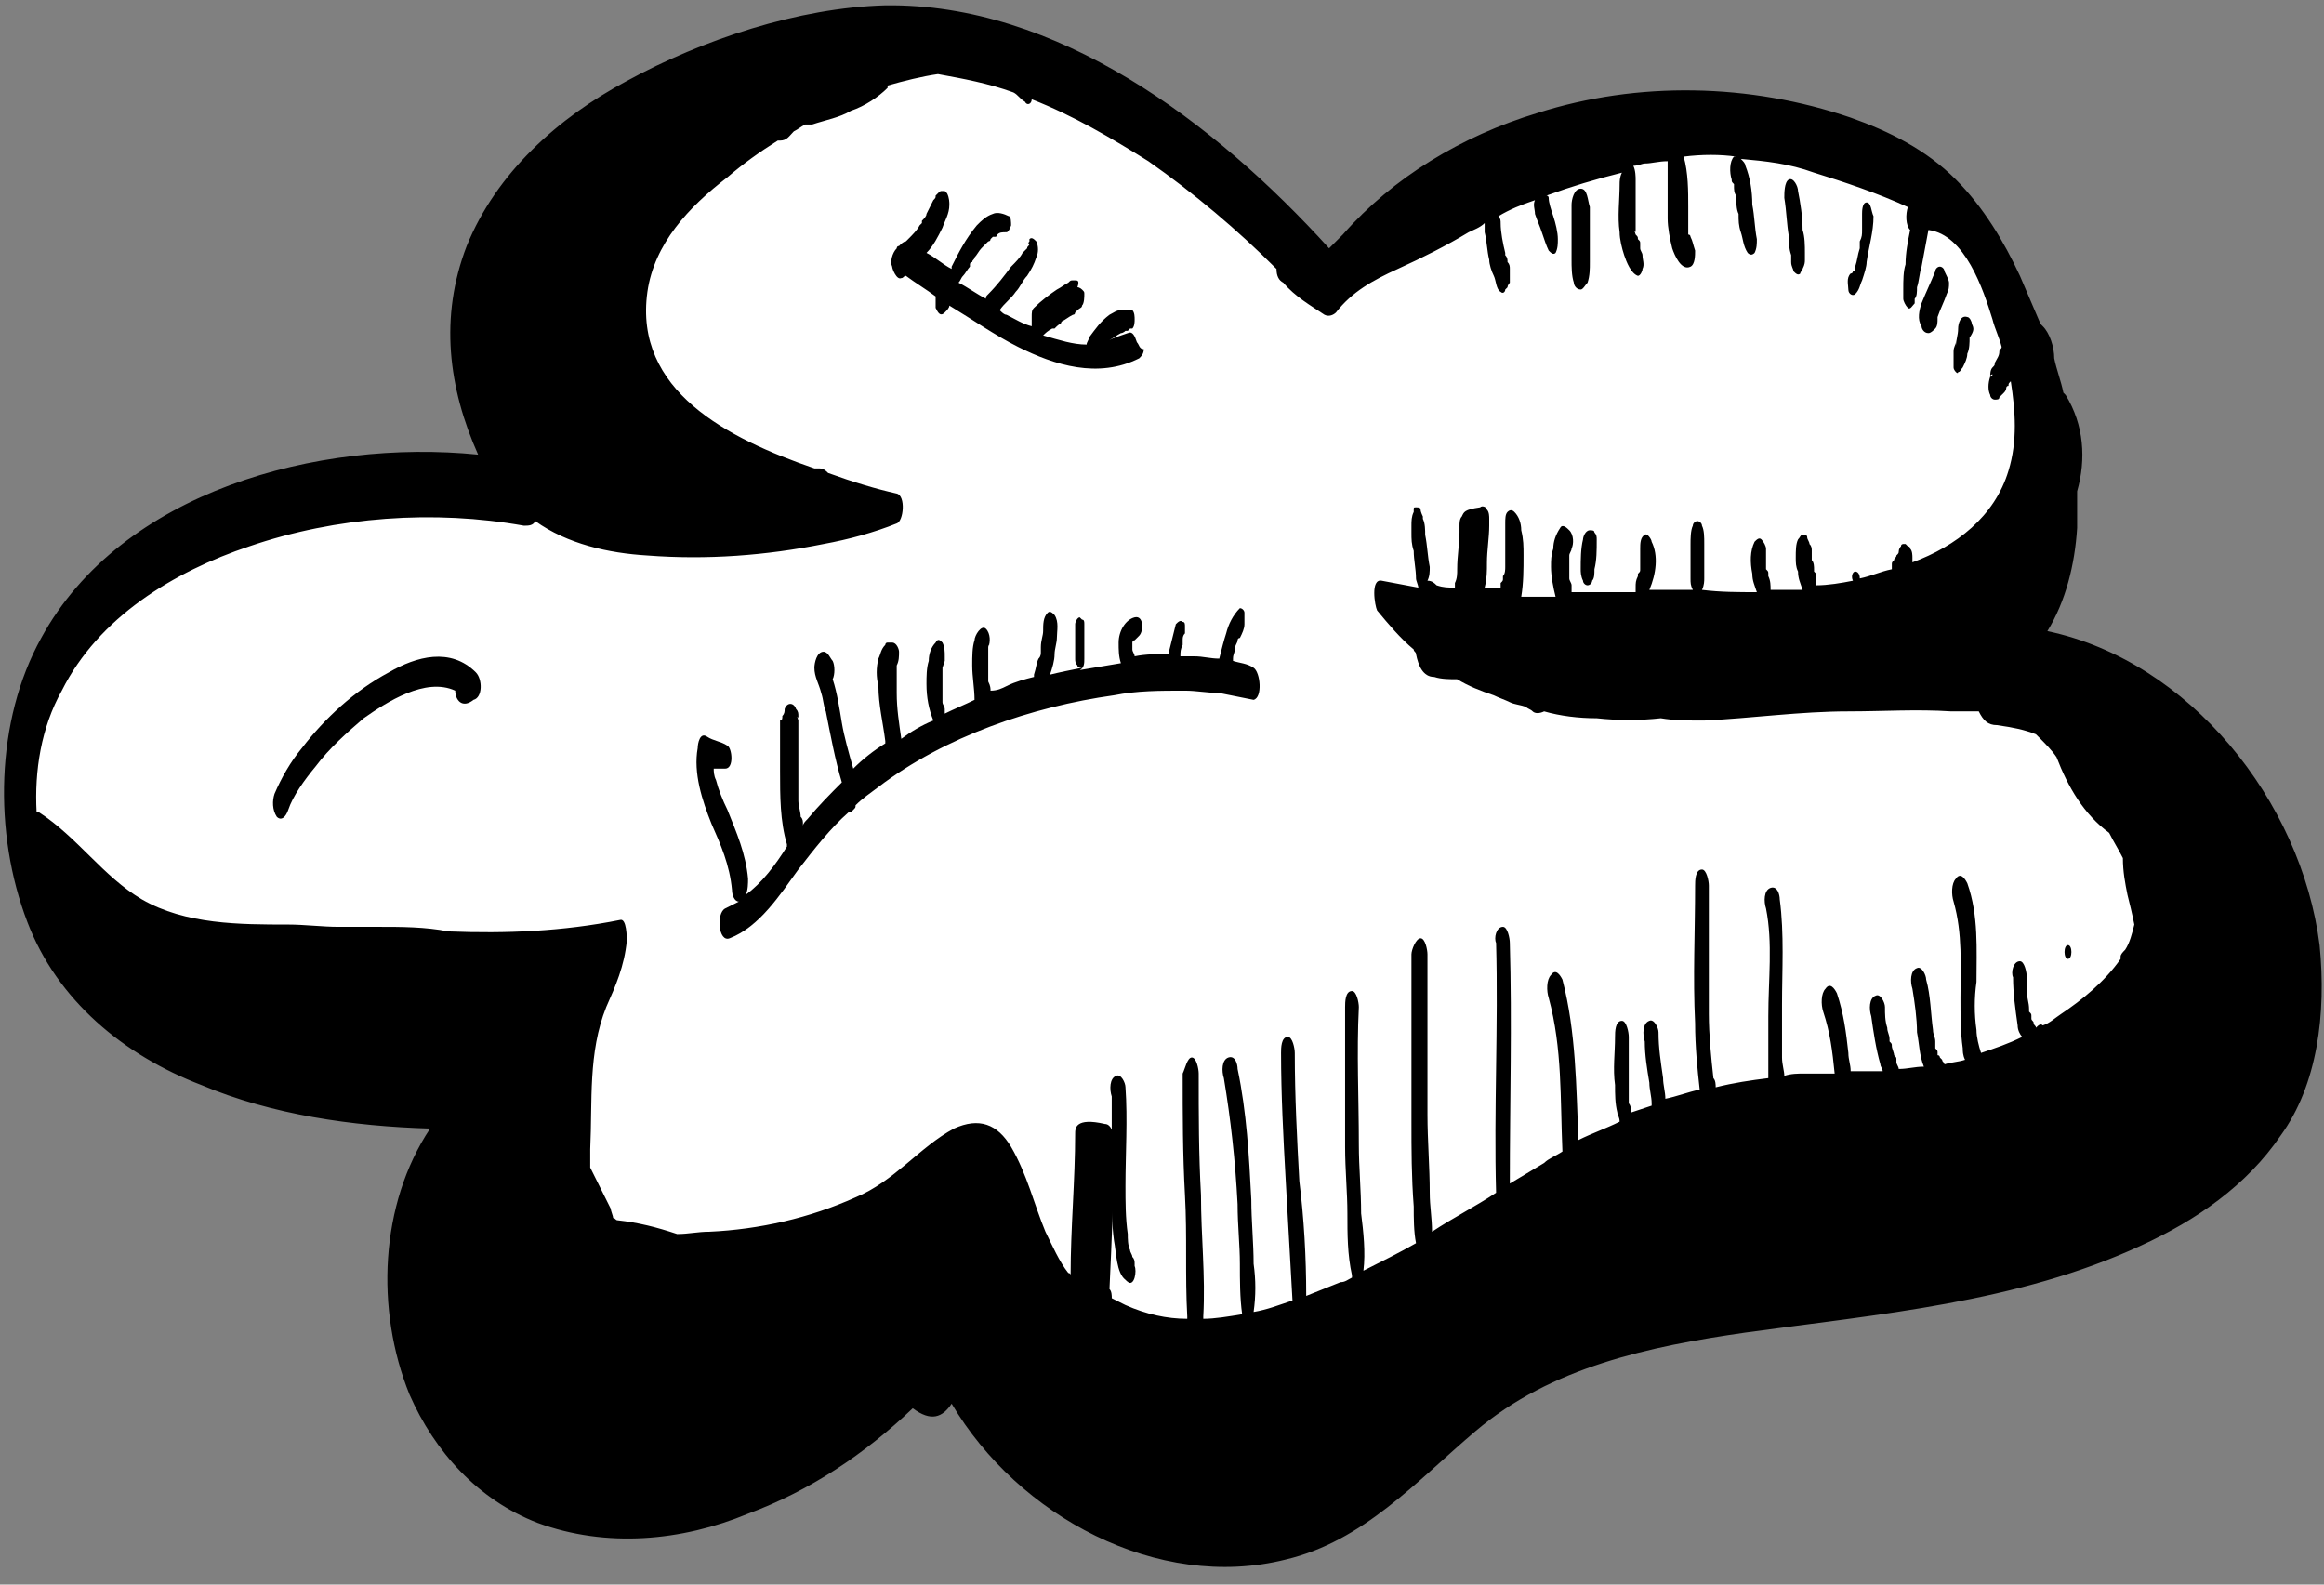 <svg width="110" height="75" viewBox="0 0 110 75" fill="none" xmlns="http://www.w3.org/2000/svg">
<rect x="0" y="0" width="110" height="75" fill="#808080" stroke="none"/>
<path d="M30.642 22.927C30.642 22.927 15.7 1.661 44.177 3.506C44.177 3.506 50.673 1.336 63.125 13.379C63.125 13.379 84.997 -4.306 95.067 14.139C95.067 14.139 100.047 30.088 86.296 30.305C86.296 30.305 105.136 30.197 104.811 43.108C104.811 43.108 100.372 55.043 76.551 59.058C76.551 59.058 54.68 74.248 43.094 61.77C43.094 61.77 21.872 68.823 22.197 49.401C22.197 49.401 -7.579 51.354 3.141 29.763C3.141 29.763 9.204 21.625 26.961 22.276L30.642 22.927Z" fill="white"/>
<path d="M53.704 59.925V59.816C53.704 59.708 53.704 59.599 53.596 59.491C53.596 59.383 53.488 59.274 53.488 59.166C53.379 58.949 53.379 58.623 53.379 58.406C53.271 57.647 53.271 56.887 53.271 56.127C53.271 54.608 53.379 52.981 53.271 51.462C53.271 51.245 53.054 50.811 52.838 50.919C52.513 51.028 52.513 51.571 52.621 51.896C52.621 51.896 52.621 52.113 52.621 52.221C52.621 52.438 52.621 52.547 52.621 52.764C52.621 53.09 52.621 53.523 52.621 53.849C52.621 54.717 52.621 55.585 52.621 56.344C52.621 57.104 52.621 57.972 52.73 58.731C52.838 59.274 52.838 60.251 53.271 60.576C53.379 60.684 53.379 60.684 53.488 60.684H53.379C53.704 60.901 53.812 60.142 53.704 59.925Z" fill="black"/>
<path d="M97.881 44.734C97.665 44.734 97.665 45.385 97.881 45.385C98.098 45.385 98.098 44.734 97.881 44.734Z" fill="black"/>
<path d="M42.119 30.414C42.011 30.522 42.011 30.522 42.119 30.414V30.414Z" fill="black"/>
<path d="M59.335 31.606C59.011 31.389 58.686 31.389 58.361 31.281C58.361 31.281 58.361 31.281 58.361 31.172C58.361 30.955 58.469 30.847 58.469 30.63C58.469 30.521 58.578 30.413 58.578 30.304C58.578 30.304 58.578 30.196 58.686 30.196C58.794 29.979 58.902 29.762 58.902 29.545C58.902 29.328 58.902 29.219 58.902 29.002C58.902 28.894 58.794 28.785 58.686 28.785C58.361 29.111 58.144 29.545 58.036 29.979C57.928 30.304 57.819 30.738 57.711 31.172C57.278 31.172 56.953 31.064 56.52 31.064C56.304 31.064 56.087 31.064 55.871 31.064C55.871 30.847 55.871 30.738 55.979 30.521V30.413V30.304C55.979 30.196 55.979 30.087 56.087 29.979C56.087 29.87 56.087 29.762 56.087 29.653C56.087 29.545 56.087 29.436 55.979 29.436C55.871 29.328 55.762 29.436 55.654 29.545C55.546 29.979 55.438 30.413 55.329 30.847V30.955C54.788 30.955 54.246 30.955 53.705 31.064C53.705 30.955 53.597 30.847 53.597 30.738V30.63V30.521V30.413C53.597 30.413 53.597 30.304 53.705 30.304C53.813 30.196 53.813 30.196 53.922 30.087C54.138 29.87 54.138 29.111 53.705 29.219C53.272 29.328 52.947 29.87 52.947 30.413C52.947 30.738 52.947 31.064 53.055 31.389C52.406 31.498 51.756 31.606 51.106 31.715C51.323 31.606 51.323 31.389 51.323 31.172C51.323 30.955 51.323 30.63 51.323 30.413C51.323 30.087 51.323 29.87 51.323 29.545C51.323 29.436 51.323 29.328 51.215 29.328L51.106 29.219C50.998 29.219 50.89 29.436 50.89 29.545C50.89 29.87 50.89 30.087 50.89 30.413C50.89 30.63 50.89 30.955 50.89 31.172C50.89 31.281 50.89 31.389 50.998 31.498C50.998 31.606 51.106 31.606 51.215 31.606C50.673 31.715 50.132 31.823 49.699 31.932C49.807 31.606 49.915 31.281 49.915 30.955C49.915 30.738 50.024 30.413 50.024 30.196C50.024 29.87 50.132 29.436 49.915 29.111C49.807 29.002 49.699 28.894 49.591 29.002C49.374 29.219 49.374 29.545 49.374 29.87C49.374 30.087 49.266 30.304 49.266 30.63V30.738V30.847C49.266 30.955 49.266 31.064 49.157 31.172C49.049 31.389 49.049 31.606 48.941 31.932V32.04C48.508 32.149 48.075 32.257 47.642 32.474C47.425 32.583 47.209 32.691 46.884 32.691C46.884 32.583 46.884 32.474 46.775 32.257C46.775 32.149 46.775 31.932 46.775 31.823C46.775 31.823 46.775 31.823 46.775 31.715C46.775 31.606 46.775 31.606 46.775 31.498C46.775 31.389 46.775 31.172 46.775 31.064V30.955C46.775 30.955 46.775 30.955 46.775 30.847C46.775 30.738 46.775 30.738 46.775 30.63C46.775 30.521 46.884 30.413 46.775 30.63C46.884 30.413 46.884 29.979 46.667 29.762C46.451 29.545 46.126 30.087 46.126 30.304C46.017 30.63 46.017 31.064 46.017 31.498C46.017 32.04 46.126 32.583 46.126 33.125C45.693 33.342 45.151 33.559 44.718 33.776C44.718 33.668 44.718 33.559 44.718 33.559C44.718 33.451 44.61 33.342 44.61 33.234C44.61 33.125 44.61 33.125 44.61 33.017C44.61 32.908 44.61 32.8 44.61 32.691C44.61 32.691 44.61 32.691 44.61 32.583V32.474C44.61 32.366 44.61 32.366 44.61 32.257V32.149C44.61 32.04 44.61 32.04 44.61 32.149C44.61 32.04 44.61 31.932 44.61 31.823C44.61 31.715 44.61 31.715 44.61 31.606C44.61 31.606 44.61 31.389 44.61 31.606L44.718 31.281C44.718 31.389 44.718 31.064 44.718 31.064C44.718 30.847 44.718 30.63 44.61 30.413C44.502 30.304 44.393 30.196 44.285 30.413C44.069 30.63 43.96 30.955 43.96 31.281C43.852 31.606 43.852 32.04 43.852 32.366C43.852 33.017 43.96 33.559 44.177 34.102C43.635 34.319 43.094 34.644 42.661 34.97C42.553 34.21 42.444 33.559 42.444 32.8C42.444 32.691 42.444 32.691 42.444 32.691C42.444 32.691 42.444 32.691 42.444 32.583C42.444 32.474 42.444 32.366 42.444 32.257C42.444 32.149 42.444 32.04 42.444 32.04C42.444 32.04 42.444 32.04 42.444 31.932C42.444 31.823 42.444 31.823 42.444 31.715V31.606V31.498C42.553 31.281 42.553 31.064 42.553 30.847C42.553 30.738 42.444 30.413 42.228 30.413H42.12H42.011C41.903 30.413 41.903 30.521 41.903 30.521C41.687 30.738 41.687 30.955 41.578 31.172C41.47 31.606 41.47 32.04 41.578 32.474C41.578 33.342 41.795 34.21 41.903 35.078C41.903 35.078 41.903 35.078 41.903 35.187C41.362 35.512 40.82 35.946 40.387 36.38C40.171 35.621 39.954 34.861 39.846 34.21C39.737 33.559 39.629 32.8 39.413 32.149C39.521 31.932 39.521 31.498 39.413 31.281C39.304 31.172 39.196 30.847 38.98 30.847C38.655 30.847 38.547 31.389 38.547 31.606C38.547 32.04 38.763 32.366 38.871 32.8C38.98 33.125 38.98 33.451 39.088 33.668C39.304 34.753 39.521 35.946 39.846 37.031C39.304 37.574 38.763 38.116 38.222 38.767C38.113 38.876 38.005 38.984 38.005 39.093V38.984C38.005 38.876 38.005 38.767 37.897 38.659C37.897 38.442 37.788 38.116 37.788 37.899C37.788 37.791 37.788 37.791 37.788 37.682C37.788 37.574 37.788 37.357 37.788 37.248C37.788 36.923 37.788 36.706 37.788 36.38C37.788 35.838 37.788 35.404 37.788 34.861C37.788 34.644 37.788 34.319 37.788 34.102C37.788 34.102 37.68 33.776 37.788 33.993V33.885C37.788 33.776 37.788 33.668 37.68 33.559C37.572 33.234 37.247 33.234 37.139 33.559C37.139 33.668 37.139 33.776 37.031 33.885C37.031 33.993 37.031 33.993 37.031 33.885C37.031 33.993 37.031 34.102 36.922 34.102C36.922 34.319 36.922 34.644 36.922 34.861C36.922 35.404 36.922 35.946 36.922 36.489C36.922 37.682 36.922 38.876 37.247 39.961V40.069C36.706 40.937 36.056 41.805 35.298 42.348C35.407 42.131 35.407 41.805 35.407 41.588C35.298 40.395 34.865 39.418 34.432 38.333C34.215 37.899 33.999 37.357 33.891 36.923C33.782 36.706 33.782 36.489 33.782 36.38C33.999 36.38 34.107 36.38 34.324 36.38C34.757 36.38 34.648 35.404 34.432 35.295C34.107 35.078 33.782 35.078 33.458 34.861C33.133 34.644 33.024 35.187 33.024 35.404C32.808 36.597 33.241 37.899 33.674 38.984C34.107 39.961 34.54 40.937 34.648 42.131C34.648 42.348 34.757 42.673 34.973 42.673C34.757 42.782 34.54 42.89 34.324 42.999C33.891 43.216 33.999 44.626 34.54 44.409C35.948 43.867 36.922 42.348 37.788 41.154C38.547 40.178 39.304 39.201 40.171 38.442C40.279 38.442 40.279 38.442 40.387 38.333C40.495 38.225 40.495 38.225 40.495 38.116C40.82 37.791 41.145 37.574 41.578 37.248C44.718 34.861 48.833 33.451 52.731 32.908C53.813 32.691 54.896 32.691 56.087 32.691C56.629 32.691 57.17 32.8 57.711 32.8C58.253 32.908 58.794 33.017 59.335 33.125C59.769 33.017 59.66 31.823 59.335 31.606Z" fill="black"/>
<path d="M75.576 25.532C75.576 25.423 75.576 25.315 75.468 25.206C75.468 25.098 75.36 25.098 75.251 25.098C75.035 25.098 74.927 25.423 74.927 25.532C74.818 25.966 74.818 26.508 74.818 26.942C74.818 27.051 74.818 27.268 74.927 27.485C74.927 27.593 75.035 27.702 75.143 27.702C75.251 27.702 75.36 27.593 75.36 27.485C75.468 27.376 75.468 27.159 75.468 26.942C75.576 26.508 75.576 26.074 75.576 25.532Z" fill="black"/>
<path d="M74.818 8.93C74.493 8.93 74.385 9.472 74.385 9.689V11.425C74.385 11.751 74.385 11.968 74.385 12.293C74.385 12.619 74.385 13.053 74.493 13.378C74.493 13.487 74.601 13.704 74.818 13.704C74.926 13.704 75.034 13.487 75.143 13.378C75.251 13.053 75.251 12.727 75.251 12.402C75.251 12.076 75.251 11.859 75.251 11.534V9.798C75.143 9.472 75.143 8.93 74.818 8.93Z" fill="black"/>
<path d="M85.43 12.293C85.43 12.185 85.43 12.076 85.43 11.968C85.43 11.642 85.43 11.208 85.321 10.883C85.321 10.232 85.213 9.581 85.105 9.038C85.105 8.821 84.888 8.387 84.672 8.496C84.455 8.604 84.455 9.147 84.455 9.364C84.563 10.015 84.563 10.557 84.672 11.208C84.672 11.534 84.672 11.751 84.78 12.076V12.185C84.78 12.293 84.78 12.185 84.78 12.076C84.78 12.185 84.78 12.293 84.78 12.402C84.78 12.619 84.888 12.727 84.888 12.836C84.996 12.944 85.105 13.053 85.213 12.944C85.213 12.836 85.321 12.836 85.321 12.727C85.43 12.51 85.43 12.402 85.43 12.293Z" fill="black"/>
<path d="M88.352 9.582C88.136 9.582 88.136 10.016 88.136 10.124C88.136 10.233 88.136 10.233 88.136 10.341V10.45C88.136 10.559 88.136 10.775 88.136 10.884C88.136 11.101 88.136 11.21 88.027 11.427C88.027 11.535 88.027 11.535 88.027 11.643V11.752C87.919 12.078 87.919 12.294 87.811 12.62V12.729C87.811 12.729 87.811 12.837 87.703 12.837C87.703 12.837 87.703 12.945 87.594 12.945C87.594 12.837 87.594 12.945 87.594 12.945C87.378 13.162 87.486 13.488 87.486 13.705C87.486 13.922 87.703 14.03 87.811 13.922C88.027 13.705 88.027 13.488 88.136 13.271C88.244 12.945 88.352 12.62 88.352 12.403C88.46 11.643 88.677 10.992 88.677 10.233C88.569 10.016 88.569 9.582 88.352 9.582Z" fill="black"/>
<path d="M92.034 12.836C92.034 12.728 91.926 12.619 91.817 12.619C91.709 12.619 91.601 12.728 91.601 12.836C91.384 13.379 91.168 13.813 90.951 14.355C90.843 14.681 90.735 15.115 90.951 15.44C90.951 15.549 91.059 15.766 91.276 15.766C91.384 15.766 91.493 15.657 91.601 15.549C91.709 15.44 91.709 15.223 91.709 15.115V15.006C91.817 14.681 92.034 14.247 92.142 13.921C92.251 13.704 92.251 13.596 92.251 13.379C92.251 13.27 92.142 13.053 92.034 12.836Z" fill="black"/>
<path d="M93.333 15.331C93.333 15.222 93.225 15.005 93.117 15.005C92.792 14.897 92.683 15.331 92.683 15.548C92.683 15.873 92.575 16.09 92.575 16.416C92.575 16.307 92.575 16.307 92.575 16.199C92.575 16.307 92.467 16.416 92.467 16.633C92.467 16.741 92.467 16.85 92.467 17.067C92.467 17.175 92.467 17.284 92.467 17.392C92.467 17.501 92.575 17.609 92.575 17.609C92.575 17.609 92.683 17.718 92.683 17.609C92.792 17.609 92.792 17.501 92.9 17.392C93.008 17.175 93.117 16.958 93.117 16.741C93.225 16.524 93.225 16.199 93.225 15.982C93.441 15.656 93.441 15.548 93.333 15.331Z" fill="black"/>
<path d="M109.792 44.737C108.926 37.901 103.621 31.283 96.907 29.872C97.774 28.462 98.207 26.726 98.315 24.99C98.315 24.447 98.315 23.796 98.315 23.254C98.748 21.735 98.64 20.107 97.774 18.697L97.665 18.588C97.557 18.046 97.341 17.503 97.232 16.961C97.232 16.418 97.016 15.767 96.691 15.442C96.691 15.442 96.691 15.442 96.583 15.333C96.258 14.574 95.933 13.814 95.608 13.055C94.85 11.427 93.876 9.8 92.576 8.498C91.169 7.087 89.436 6.219 87.596 5.568C82.832 3.941 77.526 3.832 72.762 5.351C69.189 6.436 65.941 8.389 63.559 11.102C63.342 11.319 63.125 11.536 62.909 11.753C57.495 5.785 50.024 0.143 41.903 0.252C37.789 0.36 33.241 1.879 29.668 3.832C26.42 5.568 23.497 8.172 22.089 11.644C20.79 15.008 21.223 18.371 22.63 21.518C15.051 20.758 5.739 23.254 1.95 30.198C-0.216 34.104 -0.324 39.42 1.3 43.652C2.708 47.341 5.848 49.945 9.529 51.355C12.886 52.766 16.675 53.308 20.357 53.417C17.974 56.997 17.758 61.988 19.382 66.003C20.573 68.715 22.63 70.994 25.445 72.079C28.694 73.272 32.267 72.947 35.407 71.645C38.33 70.56 40.929 68.824 43.203 66.654C44.069 67.305 44.61 67.088 45.043 66.437C48.183 71.753 54.788 75.334 60.852 73.815C64.533 72.947 67.023 70.126 69.838 67.739C73.412 64.701 78.067 63.724 82.615 63.073C88.895 62.205 95.5 61.663 101.347 58.95C103.945 57.757 106.327 56.129 107.952 53.742C109.684 51.355 110.117 47.992 109.792 44.737ZM100.589 44.954C100.589 44.954 100.481 44.954 100.589 44.954C100.481 45.062 100.372 45.171 100.372 45.279V45.388C99.614 46.473 98.532 47.341 97.557 47.992C97.232 48.209 97.016 48.426 96.691 48.534C96.583 48.426 96.474 48.534 96.366 48.643C96.366 48.534 96.258 48.534 96.258 48.426C96.258 48.317 96.15 48.317 96.15 48.209C96.15 48.317 96.15 48.209 96.15 48.1C96.15 47.992 96.15 47.992 96.041 47.883V47.775C96.041 47.449 95.933 47.232 95.933 46.907C95.933 46.798 95.933 46.798 95.933 46.69C95.933 46.581 95.933 46.364 95.933 46.256C95.933 46.039 95.825 45.496 95.608 45.496C95.283 45.496 95.175 46.039 95.283 46.256C95.283 47.015 95.392 47.775 95.5 48.534C95.5 48.751 95.608 48.968 95.716 49.077C95.067 49.402 94.417 49.619 93.767 49.836C93.659 49.511 93.551 49.077 93.551 48.751C93.443 47.992 93.443 47.232 93.551 46.473C93.551 44.954 93.659 43.326 93.118 41.807C93.01 41.59 92.793 41.265 92.576 41.59C92.36 41.807 92.36 42.35 92.468 42.675C92.901 44.194 92.793 45.713 92.793 47.232C92.793 47.992 92.793 48.86 92.901 49.619C92.901 49.728 92.901 49.945 93.01 50.162C92.685 50.27 92.36 50.27 92.035 50.379C92.035 50.27 91.927 50.27 91.927 50.162C91.927 50.162 91.927 50.162 91.819 50.053C91.819 50.053 91.819 49.945 91.71 49.945C91.71 49.945 91.71 49.945 91.71 49.836C91.71 49.728 91.71 49.728 91.602 49.619C91.602 49.511 91.602 49.511 91.602 49.402V49.294C91.602 49.077 91.494 48.968 91.494 48.751C91.385 47.992 91.385 47.124 91.169 46.364C91.169 46.147 90.952 45.713 90.736 45.822C90.411 45.93 90.411 46.473 90.519 46.798C90.627 47.449 90.736 48.209 90.736 48.86C90.844 49.402 90.844 49.945 91.061 50.487C90.627 50.487 90.303 50.596 89.87 50.596C89.87 50.487 89.761 50.379 89.761 50.27V50.162C89.761 50.053 89.761 50.053 89.653 49.945C89.653 49.836 89.545 49.619 89.545 49.511C89.545 49.402 89.545 49.402 89.436 49.294V49.185C89.436 48.968 89.328 48.86 89.328 48.643C89.22 48.317 89.22 47.992 89.22 47.666C89.22 47.449 89.003 47.015 88.787 47.124C88.462 47.232 88.462 47.775 88.57 48.1C88.678 48.86 88.787 49.619 89.003 50.379C89.003 50.487 89.112 50.596 89.112 50.704C88.57 50.704 88.029 50.704 87.596 50.704C87.596 50.379 87.487 50.162 87.487 49.836C87.379 48.86 87.271 47.992 86.946 47.015C86.838 46.798 86.621 46.473 86.405 46.798C86.188 47.015 86.188 47.558 86.296 47.883C86.621 48.86 86.73 49.728 86.838 50.813C86.405 50.813 85.863 50.813 85.43 50.813C85.105 50.813 84.781 50.813 84.456 50.921C84.456 50.704 84.347 50.379 84.347 50.053C84.347 49.185 84.347 48.426 84.347 47.558C84.347 45.93 84.456 44.194 84.239 42.567C84.239 42.35 84.131 41.916 83.806 42.024C83.481 42.133 83.481 42.675 83.59 43.001C83.914 44.628 83.698 46.364 83.698 48.1C83.698 48.968 83.698 49.836 83.698 50.596C83.698 50.704 83.698 50.813 83.698 51.03C82.832 51.138 82.074 51.247 81.207 51.464C81.207 51.355 81.207 51.138 81.099 51.03C80.991 50.053 80.883 48.968 80.883 47.992C80.883 45.93 80.883 43.977 80.883 41.916C80.883 41.699 80.774 41.156 80.558 41.156C80.233 41.156 80.233 41.699 80.233 41.916C80.233 44.086 80.125 46.256 80.233 48.426C80.233 49.511 80.341 50.596 80.45 51.572C79.908 51.681 79.367 51.898 78.825 52.006C78.825 51.681 78.717 51.355 78.717 51.03C78.609 50.27 78.501 49.619 78.501 48.86C78.501 48.643 78.284 48.209 78.067 48.317C77.743 48.426 77.743 48.968 77.851 49.294C77.851 49.945 77.959 50.596 78.067 51.247C78.067 51.572 78.176 51.898 78.176 52.223V52.332C77.851 52.44 77.526 52.549 77.201 52.657C77.201 52.549 77.201 52.332 77.093 52.223C77.093 52.115 77.093 52.115 77.093 52.115C77.093 52.115 77.093 52.115 77.093 52.223C77.093 52.223 77.093 52.115 77.093 52.006C77.093 51.898 77.093 51.898 77.093 51.789V51.681C77.093 51.464 77.093 51.355 77.093 51.138C77.093 50.487 77.093 49.728 77.093 49.077C77.093 48.86 76.985 48.317 76.768 48.317C76.443 48.317 76.443 48.86 76.443 49.077C76.443 49.836 76.335 50.596 76.443 51.355C76.443 51.789 76.443 52.223 76.552 52.657C76.552 52.766 76.66 52.874 76.66 53.091C76.01 53.417 75.361 53.634 74.711 53.959C74.603 51.464 74.603 48.86 73.953 46.364C73.845 46.147 73.628 45.822 73.412 46.147C73.195 46.364 73.195 46.907 73.303 47.232C73.953 49.619 73.845 52.006 73.953 54.502C73.628 54.719 73.303 54.827 73.087 55.044C72.545 55.37 72.004 55.695 71.463 56.021C71.463 52.223 71.571 48.426 71.463 44.628C71.463 44.411 71.354 43.869 71.138 43.869C70.813 43.869 70.705 44.411 70.813 44.628C70.921 48.534 70.705 52.549 70.813 56.455C69.838 57.106 68.756 57.648 67.781 58.299C67.781 57.648 67.673 57.106 67.673 56.455C67.673 55.261 67.565 53.959 67.565 52.766C67.565 50.162 67.565 47.666 67.565 45.171C67.565 44.954 67.457 44.411 67.24 44.411C67.023 44.411 66.807 44.954 66.807 45.171C66.807 47.775 66.807 50.487 66.807 53.091C66.807 54.393 66.807 55.695 66.915 57.106C66.915 57.648 66.915 58.299 67.023 58.842C66.265 59.276 65.399 59.71 64.533 60.144C64.641 59.276 64.533 58.299 64.425 57.431C64.425 56.346 64.317 55.261 64.317 54.176C64.317 52.006 64.208 49.836 64.317 47.666C64.317 47.449 64.208 46.907 63.992 46.907C63.667 46.907 63.667 47.449 63.667 47.666C63.667 49.836 63.667 52.006 63.667 54.285C63.667 55.37 63.775 56.455 63.775 57.431C63.775 58.408 63.775 59.384 63.992 60.361V60.469C63.775 60.578 63.667 60.686 63.45 60.686C62.909 60.903 62.367 61.12 61.826 61.337C61.826 59.493 61.718 57.648 61.501 55.912C61.393 53.959 61.285 51.898 61.285 49.836C61.285 49.619 61.176 49.077 60.96 49.077C60.635 49.077 60.635 49.619 60.635 49.836C60.635 51.789 60.743 53.851 60.852 55.804C60.96 57.757 61.068 59.71 61.176 61.554C60.527 61.771 59.985 61.988 59.336 62.097C59.444 61.337 59.444 60.578 59.336 59.818C59.336 58.842 59.227 57.757 59.227 56.78C59.119 54.719 59.011 52.657 58.578 50.596C58.578 50.379 58.47 49.945 58.145 50.053C57.82 50.162 57.82 50.704 57.928 51.03C58.253 52.983 58.47 54.936 58.578 56.997C58.578 57.974 58.686 58.95 58.686 59.818C58.686 60.578 58.686 61.446 58.794 62.205C58.145 62.314 57.495 62.422 56.954 62.422C56.954 62.314 56.954 62.314 56.954 62.314C57.062 60.361 56.845 58.516 56.845 56.563C56.737 54.61 56.737 52.766 56.737 50.813C56.737 50.596 56.629 50.053 56.412 50.053C56.196 50.053 56.087 50.596 55.979 50.813C55.979 52.766 55.979 54.61 56.087 56.563C56.196 58.516 56.087 60.361 56.196 62.314V62.422C55.221 62.422 54.247 62.205 53.272 61.771C53.056 61.663 52.839 61.554 52.623 61.446C52.623 61.337 52.623 61.12 52.514 61.012C52.623 58.625 52.731 56.346 52.731 53.959C52.731 53.742 52.623 53.2 52.298 53.2C50.89 52.874 50.89 53.417 50.89 53.634C50.89 55.912 50.674 58.082 50.674 60.361C50.674 60.252 50.565 60.252 50.565 60.252C50.132 59.71 49.807 58.95 49.483 58.299C48.941 56.997 48.617 55.587 47.859 54.285C47.209 53.2 46.343 52.874 45.152 53.417C43.528 54.285 42.337 55.912 40.496 56.672C38.33 57.648 35.948 58.191 33.566 58.299C33.025 58.299 32.592 58.408 32.05 58.408C31.076 58.082 30.21 57.865 29.235 57.757C29.127 57.757 29.127 57.648 29.019 57.648C29.019 57.54 28.91 57.323 28.91 57.214C28.585 56.563 28.261 55.912 27.936 55.261C27.936 54.936 27.936 54.719 27.936 54.393C28.044 52.115 27.828 49.836 28.694 47.666C29.127 46.69 29.56 45.713 29.668 44.52C29.668 44.411 29.668 43.435 29.343 43.543C26.637 44.086 23.93 44.194 21.223 44.086C20.14 43.869 18.949 43.869 17.974 43.869C17.325 43.869 16.675 43.869 16.026 43.869C15.268 43.869 14.401 43.76 13.643 43.76C11.37 43.76 8.771 43.76 6.714 42.567C4.873 41.482 3.682 39.637 1.841 38.444H1.733C1.625 36.491 1.95 34.429 2.924 32.693C4.657 29.221 8.23 27.051 11.803 25.858C15.917 24.447 20.573 24.122 24.796 24.881C25.012 24.881 25.229 24.881 25.337 24.664C26.853 25.749 28.802 26.183 30.643 26.292C33.458 26.509 36.273 26.292 38.98 25.749C40.171 25.532 41.362 25.207 42.445 24.773C42.77 24.664 42.878 23.471 42.445 23.362C41.47 23.145 40.388 22.82 39.197 22.386C39.088 22.277 38.98 22.169 38.763 22.169C38.655 22.169 38.655 22.169 38.547 22.169C34.432 20.758 29.993 18.48 30.643 13.814C30.968 11.536 32.592 9.8 34.432 8.389C35.19 7.738 35.948 7.196 36.814 6.653C36.814 6.653 36.814 6.653 36.923 6.653C37.248 6.653 37.356 6.436 37.572 6.219C37.789 6.111 37.897 6.002 38.114 5.894C38.222 5.894 38.33 5.894 38.439 5.894C39.088 5.677 39.738 5.568 40.279 5.243C40.929 5.026 41.579 4.592 42.012 4.158C42.012 4.158 42.012 4.158 42.012 4.049C42.77 3.832 43.636 3.615 44.394 3.507C45.585 3.724 46.776 3.941 47.967 4.375C48.183 4.483 48.292 4.7 48.508 4.809C48.617 5.026 48.833 4.917 48.833 4.7C50.782 5.46 52.623 6.545 54.355 7.63C56.521 9.149 58.578 10.885 60.419 12.729C60.419 13.055 60.527 13.272 60.743 13.38C61.285 14.031 62.043 14.465 62.692 14.899C62.909 15.008 63.125 14.899 63.234 14.791C63.992 13.814 64.966 13.272 66.157 12.729C67.348 12.187 68.431 11.644 69.514 10.993C69.73 10.885 70.055 10.776 70.272 10.559C70.272 10.668 70.272 10.885 70.272 10.993C70.38 11.427 70.38 11.861 70.488 12.295C70.488 12.512 70.596 12.838 70.705 13.055C70.813 13.272 70.813 13.706 71.029 13.814C71.138 13.923 71.246 13.814 71.246 13.706C71.246 13.706 71.246 13.706 71.354 13.597C71.354 13.489 71.463 13.38 71.463 13.38C71.463 13.272 71.463 13.163 71.463 13.055C71.463 12.946 71.463 12.838 71.463 12.729C71.463 12.838 71.463 12.838 71.463 12.729C71.463 12.621 71.463 12.512 71.354 12.404C71.354 12.295 71.354 12.187 71.246 12.078V11.97C71.138 11.536 71.029 10.993 71.029 10.559C71.029 10.451 71.029 10.342 70.921 10.234C71.463 9.908 72.004 9.691 72.654 9.474C72.545 9.691 72.654 9.908 72.654 10.125C72.762 10.451 72.87 10.668 72.978 10.993C73.087 11.319 73.195 11.644 73.303 11.861C73.412 11.97 73.52 12.078 73.628 11.97C73.736 11.753 73.736 11.536 73.736 11.319C73.736 10.993 73.628 10.559 73.52 10.234C73.412 9.908 73.303 9.583 73.303 9.366C73.303 9.366 73.303 9.257 73.195 9.257C74.386 8.823 75.469 8.498 76.768 8.172C76.66 8.389 76.66 8.606 76.66 8.715C76.66 9.474 76.552 10.234 76.66 10.993C76.66 11.319 76.768 11.753 76.876 12.078C76.985 12.404 77.201 12.946 77.526 13.055C77.634 13.055 77.743 12.838 77.743 12.729C77.851 12.512 77.743 12.295 77.743 12.078C77.743 11.97 77.634 11.861 77.634 11.753V11.644C77.634 11.644 77.634 11.644 77.634 11.536C77.634 11.427 77.634 11.427 77.526 11.319C77.526 11.21 77.526 11.21 77.418 11.102C77.418 11.102 77.309 10.776 77.418 10.993C77.418 10.885 77.418 10.885 77.418 10.776C77.418 10.668 77.418 10.668 77.418 10.559V10.451C77.418 9.8 77.418 9.149 77.418 8.498C77.418 8.389 77.418 8.064 77.309 7.847C77.526 7.847 77.743 7.738 77.851 7.738C78.176 7.738 78.501 7.63 78.934 7.63C78.934 7.847 78.934 7.955 78.934 8.064C78.934 8.064 78.934 8.064 78.934 8.172V8.281C78.934 8.389 78.934 8.498 78.934 8.606V8.715C78.934 8.823 78.934 8.932 78.934 9.04C78.934 9.474 78.934 9.908 78.934 10.342C78.934 10.776 79.042 11.319 79.15 11.753C79.258 12.078 79.583 12.838 80.016 12.621C80.233 12.512 80.233 12.078 80.233 11.861C80.125 11.536 80.125 11.427 80.016 11.21C80.016 11.21 80.016 11.102 79.908 11.102C79.908 11.102 79.908 11.102 79.908 10.993V10.885V10.776C79.908 10.776 79.908 10.776 79.908 10.668V10.559C79.908 10.451 79.908 10.342 79.908 10.234V10.125V10.234V10.125C79.908 10.017 79.908 9.908 79.908 9.8C79.908 9.04 79.908 8.172 79.692 7.413C80.558 7.304 81.424 7.304 82.182 7.413C82.182 7.413 82.182 7.413 82.074 7.413C81.857 7.63 81.857 8.172 81.965 8.498C81.965 8.606 81.965 8.606 82.074 8.715V8.823C82.074 8.932 82.074 9.149 82.182 9.257C82.182 9.583 82.182 9.908 82.29 10.125C82.29 10.451 82.29 10.668 82.398 10.993C82.507 11.319 82.507 11.644 82.723 11.97C82.832 12.078 82.94 12.078 83.048 11.97C83.156 11.753 83.156 11.536 83.156 11.319C83.048 10.776 83.048 10.234 82.94 9.691C82.94 9.04 82.832 8.389 82.615 7.847C82.615 7.738 82.507 7.63 82.398 7.521C83.59 7.63 84.672 7.738 85.863 8.172C87.271 8.606 88.895 9.149 90.303 9.8C90.194 10.125 90.194 10.668 90.411 10.885C90.303 11.427 90.194 11.97 90.194 12.512C90.086 12.838 90.086 13.272 90.086 13.706C90.086 13.814 90.086 13.923 90.086 14.14C90.086 14.248 90.194 14.465 90.303 14.574C90.411 14.682 90.519 14.465 90.627 14.357C90.627 14.248 90.627 14.248 90.627 14.14C90.736 14.031 90.736 13.814 90.736 13.597C90.844 13.272 90.844 12.946 90.952 12.621C91.061 12.078 91.169 11.427 91.277 10.885C93.01 11.102 93.876 13.706 94.309 15.116C94.417 15.55 94.634 15.984 94.742 16.418C94.742 16.527 94.634 16.527 94.634 16.635C94.634 16.852 94.525 16.961 94.417 17.178C94.417 17.286 94.417 17.286 94.309 17.395C94.201 17.503 94.201 17.72 94.201 17.829C94.201 17.829 94.201 17.72 94.309 17.72C94.309 17.72 94.309 17.829 94.201 17.829C94.092 18.154 94.092 18.48 94.201 18.697C94.201 18.805 94.309 18.914 94.417 18.914C94.525 18.914 94.634 18.914 94.634 18.805C94.742 18.697 94.742 18.697 94.85 18.588C94.959 18.48 94.959 18.371 94.959 18.371C94.959 18.371 94.959 18.263 95.067 18.263C95.067 18.154 95.067 18.154 95.175 18.046C95.392 19.456 95.5 20.867 95.067 22.277C94.417 24.447 92.576 25.858 90.519 26.617C90.519 26.509 90.519 26.4 90.519 26.4C90.519 26.292 90.519 26.075 90.411 25.966C90.411 25.966 90.411 25.858 90.303 25.858L90.194 25.749H90.086C90.086 25.749 89.978 25.749 89.978 25.858C89.87 25.966 89.87 26.075 89.87 26.183V26.075C89.87 26.183 89.87 26.183 89.761 26.292C89.761 26.4 89.653 26.4 89.653 26.509C89.545 26.617 89.545 26.617 89.545 26.726C89.545 26.834 89.545 26.834 89.545 26.943C89.003 27.051 88.57 27.268 88.029 27.377C88.029 27.16 87.921 27.051 87.812 27.051C87.704 27.051 87.596 27.268 87.704 27.485C87.163 27.594 86.513 27.702 85.972 27.702C85.972 27.594 85.972 27.377 85.972 27.268C85.972 27.16 85.972 27.16 85.863 27.051V26.943C85.863 26.834 85.863 26.617 85.755 26.509C85.755 26.4 85.755 26.183 85.755 26.075C85.755 25.966 85.755 25.858 85.647 25.749C85.647 25.641 85.538 25.532 85.538 25.424C85.538 25.315 85.43 25.315 85.322 25.315C85.214 25.315 85.214 25.424 85.105 25.532C84.997 25.749 84.997 26.075 84.997 26.4C84.997 26.617 84.997 26.834 85.105 27.051C85.105 27.377 85.214 27.594 85.322 27.919C84.781 27.919 84.347 27.919 83.806 27.919C83.806 27.702 83.806 27.485 83.698 27.268V27.16C83.698 27.051 83.698 27.051 83.59 26.943V26.834V26.726V26.617V26.509V26.4C83.59 26.292 83.59 26.183 83.59 26.183C83.59 26.183 83.59 26.183 83.59 26.075V25.966C83.59 25.858 83.481 25.641 83.373 25.532C83.265 25.424 83.156 25.532 83.048 25.641C82.832 26.075 82.832 26.617 82.94 27.16C82.94 27.485 83.048 27.702 83.156 28.028C82.29 28.028 81.424 28.028 80.558 27.919C80.666 27.702 80.666 27.485 80.666 27.377V26.292C80.666 26.075 80.666 25.966 80.666 25.749C80.666 25.424 80.666 25.098 80.558 24.881C80.558 24.773 80.45 24.664 80.341 24.664C80.233 24.664 80.125 24.773 80.125 24.881C80.016 25.098 80.016 25.532 80.016 25.749C80.016 25.966 80.016 26.075 80.016 26.292V27.377C80.016 27.594 80.016 27.702 80.125 27.919C79.583 27.919 79.042 27.919 78.609 27.919C78.392 27.919 78.176 27.919 78.067 27.919C78.392 27.16 78.501 26.292 78.176 25.641C78.176 25.532 77.959 25.207 77.851 25.315C77.634 25.424 77.634 25.749 77.634 25.966C77.634 26.075 77.634 26.075 77.634 26.183V26.292V26.4V26.509V26.617C77.634 26.617 77.634 26.617 77.634 26.726C77.634 26.834 77.634 26.834 77.634 26.943C77.634 27.051 77.634 27.051 77.526 27.16V27.268C77.418 27.485 77.418 27.594 77.418 27.811C77.418 27.919 77.418 27.919 77.418 28.028C76.443 28.028 75.361 28.028 74.386 28.028C74.386 27.919 74.386 27.811 74.386 27.702C74.386 27.594 74.278 27.485 74.278 27.377V27.268C74.278 27.16 74.278 27.051 74.278 26.943V26.834C74.278 26.726 74.278 26.617 74.278 26.509V26.4V26.292C74.278 26.183 74.386 26.075 74.386 25.966C74.494 25.749 74.494 25.315 74.278 25.098C74.169 24.99 73.953 24.773 73.845 24.99C73.628 25.315 73.52 25.641 73.52 25.966C73.412 26.292 73.412 26.509 73.412 26.834C73.412 27.268 73.52 27.811 73.628 28.245C73.087 28.245 72.545 28.245 72.004 28.245C72.112 27.594 72.112 26.943 72.112 26.292C72.112 25.858 72.112 25.532 72.004 25.098C72.004 24.773 71.896 24.447 71.679 24.23C71.571 24.122 71.463 24.122 71.354 24.23C71.246 24.339 71.246 24.556 71.246 24.773V24.881C71.246 25.098 71.246 25.207 71.246 25.424C71.246 25.532 71.246 25.749 71.246 25.858C71.246 25.858 71.246 25.858 71.246 25.966C71.246 25.966 71.246 25.966 71.246 25.858C71.246 25.966 71.246 26.075 71.246 26.075C71.246 26.183 71.246 26.4 71.246 26.509C71.246 26.617 71.246 26.726 71.246 26.726V26.834C71.246 26.943 71.246 27.16 71.138 27.268C71.138 27.268 71.138 27.268 71.138 27.377C71.138 27.485 71.138 27.485 71.029 27.594C71.029 27.702 71.029 27.811 71.029 27.811C70.813 27.811 70.488 27.811 70.272 27.811C70.38 27.377 70.38 27.051 70.38 26.617C70.38 26.075 70.488 25.424 70.488 24.881C70.488 24.773 70.488 24.664 70.488 24.556C70.488 24.447 70.488 24.23 70.38 24.122C70.38 24.013 70.163 23.905 70.055 24.013C69.297 24.122 69.297 24.23 69.189 24.447C69.081 24.556 69.081 24.773 69.081 24.881C69.081 24.99 69.081 25.098 69.081 25.207C69.081 25.749 68.972 26.292 68.972 26.943C68.972 27.16 68.972 27.377 68.864 27.594C68.864 27.702 68.864 27.702 68.864 27.811C68.539 27.811 68.323 27.811 67.998 27.702C67.889 27.594 67.781 27.485 67.565 27.485C67.673 27.268 67.673 27.051 67.673 26.834C67.565 26.292 67.565 25.858 67.457 25.315C67.457 25.098 67.457 24.773 67.348 24.556V24.447C67.348 24.447 67.24 24.23 67.24 24.122C67.24 24.013 67.132 24.013 67.023 24.013C66.915 24.013 66.915 24.013 66.915 24.122C66.915 24.122 66.915 24.122 66.915 24.23C66.807 24.447 66.807 24.664 66.807 24.881C66.807 24.99 66.807 25.098 66.807 25.207C66.807 25.532 66.807 25.749 66.915 26.075C66.915 26.509 67.023 26.943 67.023 27.377C67.023 27.485 67.132 27.702 67.132 27.811C66.59 27.702 65.941 27.594 65.399 27.485C64.858 27.377 65.074 28.679 65.183 28.896C65.724 29.547 66.265 30.198 66.915 30.74C66.915 30.849 67.023 30.849 67.023 30.957C67.132 31.5 67.348 32.042 67.89 32.042C68.214 32.151 68.647 32.151 68.972 32.151C69.514 32.476 70.055 32.693 70.705 32.91C70.921 33.019 71.246 33.127 71.463 33.236C71.679 33.344 71.896 33.344 72.221 33.453C72.329 33.561 72.437 33.561 72.545 33.67C72.654 33.778 72.87 33.778 73.087 33.67C73.845 33.887 74.711 33.995 75.577 33.995C76.552 34.104 77.634 34.104 78.609 33.995C79.258 34.104 79.908 34.104 80.666 34.104C82.94 33.995 85.214 33.67 87.487 33.67C89.112 33.67 90.736 33.561 92.36 33.67C92.468 33.67 92.468 33.67 92.576 33.67C92.901 33.67 93.334 33.67 93.659 33.67C93.876 34.104 94.092 34.321 94.525 34.321C95.283 34.429 95.825 34.538 96.366 34.755L96.474 34.863C96.799 35.189 97.124 35.514 97.341 35.84C97.882 37.25 98.64 38.552 99.831 39.42C100.047 39.854 100.264 40.18 100.481 40.614C100.481 41.265 100.589 41.807 100.697 42.35C100.805 42.784 100.914 43.218 101.022 43.76C100.914 44.194 100.805 44.628 100.589 44.954Z" fill="black"/>
<path d="M53.813 16.2C53.705 15.875 53.597 15.658 53.38 15.766C53.056 15.875 52.731 15.983 52.514 16.092C52.731 15.983 52.839 15.875 53.056 15.766C53.164 15.766 53.272 15.658 53.272 15.658C53.272 15.658 53.272 15.658 53.38 15.658L53.489 15.549C53.489 15.549 53.489 15.549 53.597 15.549C53.705 15.441 53.705 15.224 53.705 15.115C53.705 15.007 53.705 14.79 53.597 14.681H53.489H53.38C53.272 14.681 53.164 14.681 53.056 14.681C52.839 14.681 52.731 14.79 52.514 14.898C52.081 15.224 51.865 15.549 51.54 15.983C51.54 16.092 51.431 16.2 51.431 16.309C50.782 16.309 50.132 16.092 49.374 15.875C49.483 15.766 49.591 15.658 49.807 15.549C49.807 15.549 49.807 15.549 49.916 15.549L50.024 15.441C50.132 15.332 50.24 15.332 50.24 15.224C50.457 15.115 50.565 15.007 50.782 14.898C50.89 14.898 50.89 14.79 50.89 14.79L50.998 14.681C51.107 14.573 51.215 14.573 51.215 14.464C51.323 14.356 51.323 14.03 51.323 13.922C51.323 13.813 51.323 13.813 51.215 13.705C51.215 13.705 51.107 13.596 50.998 13.596C51.107 13.271 50.998 13.271 50.89 13.271C50.89 13.271 50.89 13.271 50.782 13.271C50.673 13.271 50.673 13.271 50.565 13.379C50.349 13.488 50.24 13.596 50.024 13.705C49.699 13.922 49.266 14.247 48.941 14.573C48.833 14.681 48.833 14.79 48.833 15.007C48.833 15.115 48.833 15.332 48.833 15.441C48.4 15.332 48.075 15.115 47.642 14.898C47.533 14.898 47.425 14.79 47.317 14.681C47.533 14.356 47.858 14.139 48.075 13.813C48.291 13.596 48.4 13.271 48.616 13.054C48.833 12.728 48.941 12.511 49.049 12.186C49.158 11.969 49.158 11.643 49.049 11.426C48.941 11.318 48.833 11.209 48.725 11.318C48.725 11.318 48.725 11.318 48.725 11.426C48.725 11.426 48.616 11.535 48.725 11.535C48.725 11.643 48.616 11.643 48.616 11.752C48.508 11.86 48.508 11.86 48.4 11.969C48.291 12.186 48.075 12.403 47.858 12.62C47.533 13.054 47.209 13.488 46.776 13.922C46.667 14.03 46.667 14.03 46.667 14.139C46.234 13.922 45.801 13.596 45.368 13.379C45.476 13.271 45.476 13.162 45.585 13.054C45.693 12.945 45.801 12.728 45.909 12.62C45.909 12.62 45.909 12.62 45.909 12.511C45.909 12.511 45.909 12.403 46.018 12.403C46.018 12.294 46.126 12.294 46.126 12.186C46.234 12.077 46.343 11.86 46.451 11.752L46.559 11.643C46.559 11.643 46.559 11.643 46.667 11.535C46.559 11.643 46.667 11.535 46.776 11.426C46.776 11.426 46.884 11.426 46.884 11.318L46.992 11.209C46.992 11.209 46.992 11.209 47.1 11.209C47.1 11.209 47.209 11.209 47.209 11.101C47.317 10.992 47.425 10.992 47.642 10.992C47.75 10.992 47.858 10.667 47.858 10.667C47.858 10.558 47.858 10.233 47.75 10.233C47.533 10.124 47.209 10.016 46.992 10.124C46.667 10.233 46.451 10.45 46.234 10.667C45.693 11.318 45.368 11.969 45.043 12.62C45.043 12.62 45.043 12.62 45.043 12.728C44.61 12.511 44.285 12.186 43.852 11.969C44.177 11.643 44.394 11.209 44.61 10.775C44.718 10.45 44.935 10.124 44.935 9.69C44.935 9.582 44.935 9.365 44.827 9.148L44.718 9.039H44.61C44.502 9.039 44.502 9.039 44.394 9.148L44.285 9.256C44.285 9.365 44.285 9.365 44.177 9.473C44.069 9.69 43.96 9.907 43.852 10.124C43.852 10.233 43.744 10.341 43.636 10.45C43.636 10.45 43.636 10.45 43.636 10.558L43.527 10.667C43.419 10.884 43.203 11.101 42.986 11.318L42.878 11.426C42.769 11.426 42.661 11.535 42.553 11.643C42.553 11.643 42.445 11.643 42.445 11.752C42.228 11.969 42.12 12.403 42.228 12.62C42.228 12.728 42.445 13.271 42.661 13.162C42.769 13.162 42.769 13.054 42.878 13.054C43.311 13.379 43.852 13.705 44.285 14.03C44.285 14.247 44.285 14.464 44.285 14.573C44.394 14.79 44.502 15.007 44.718 14.79C44.827 14.681 44.935 14.573 44.935 14.464C46.018 15.115 47.1 15.875 48.183 16.417C49.916 17.285 51.973 17.936 53.922 16.96C54.03 16.851 54.138 16.743 54.138 16.526C53.922 16.526 53.922 16.309 53.813 16.2Z" fill="black"/>
<path d="M22.521 31.823C21.33 30.63 19.706 31.064 18.407 31.823C16.783 32.691 15.375 33.993 14.292 35.404C13.751 36.055 13.318 36.814 12.993 37.574C12.885 37.899 12.885 38.333 13.101 38.659C13.318 38.876 13.534 38.659 13.643 38.333C13.859 37.682 14.401 36.923 14.942 36.272C15.592 35.404 16.458 34.644 17.216 33.993C18.299 33.234 20.139 32.04 21.547 32.691C21.547 33.125 21.872 33.559 22.413 33.125C22.846 33.017 22.846 32.149 22.521 31.823Z" fill="black"/>
</svg>
